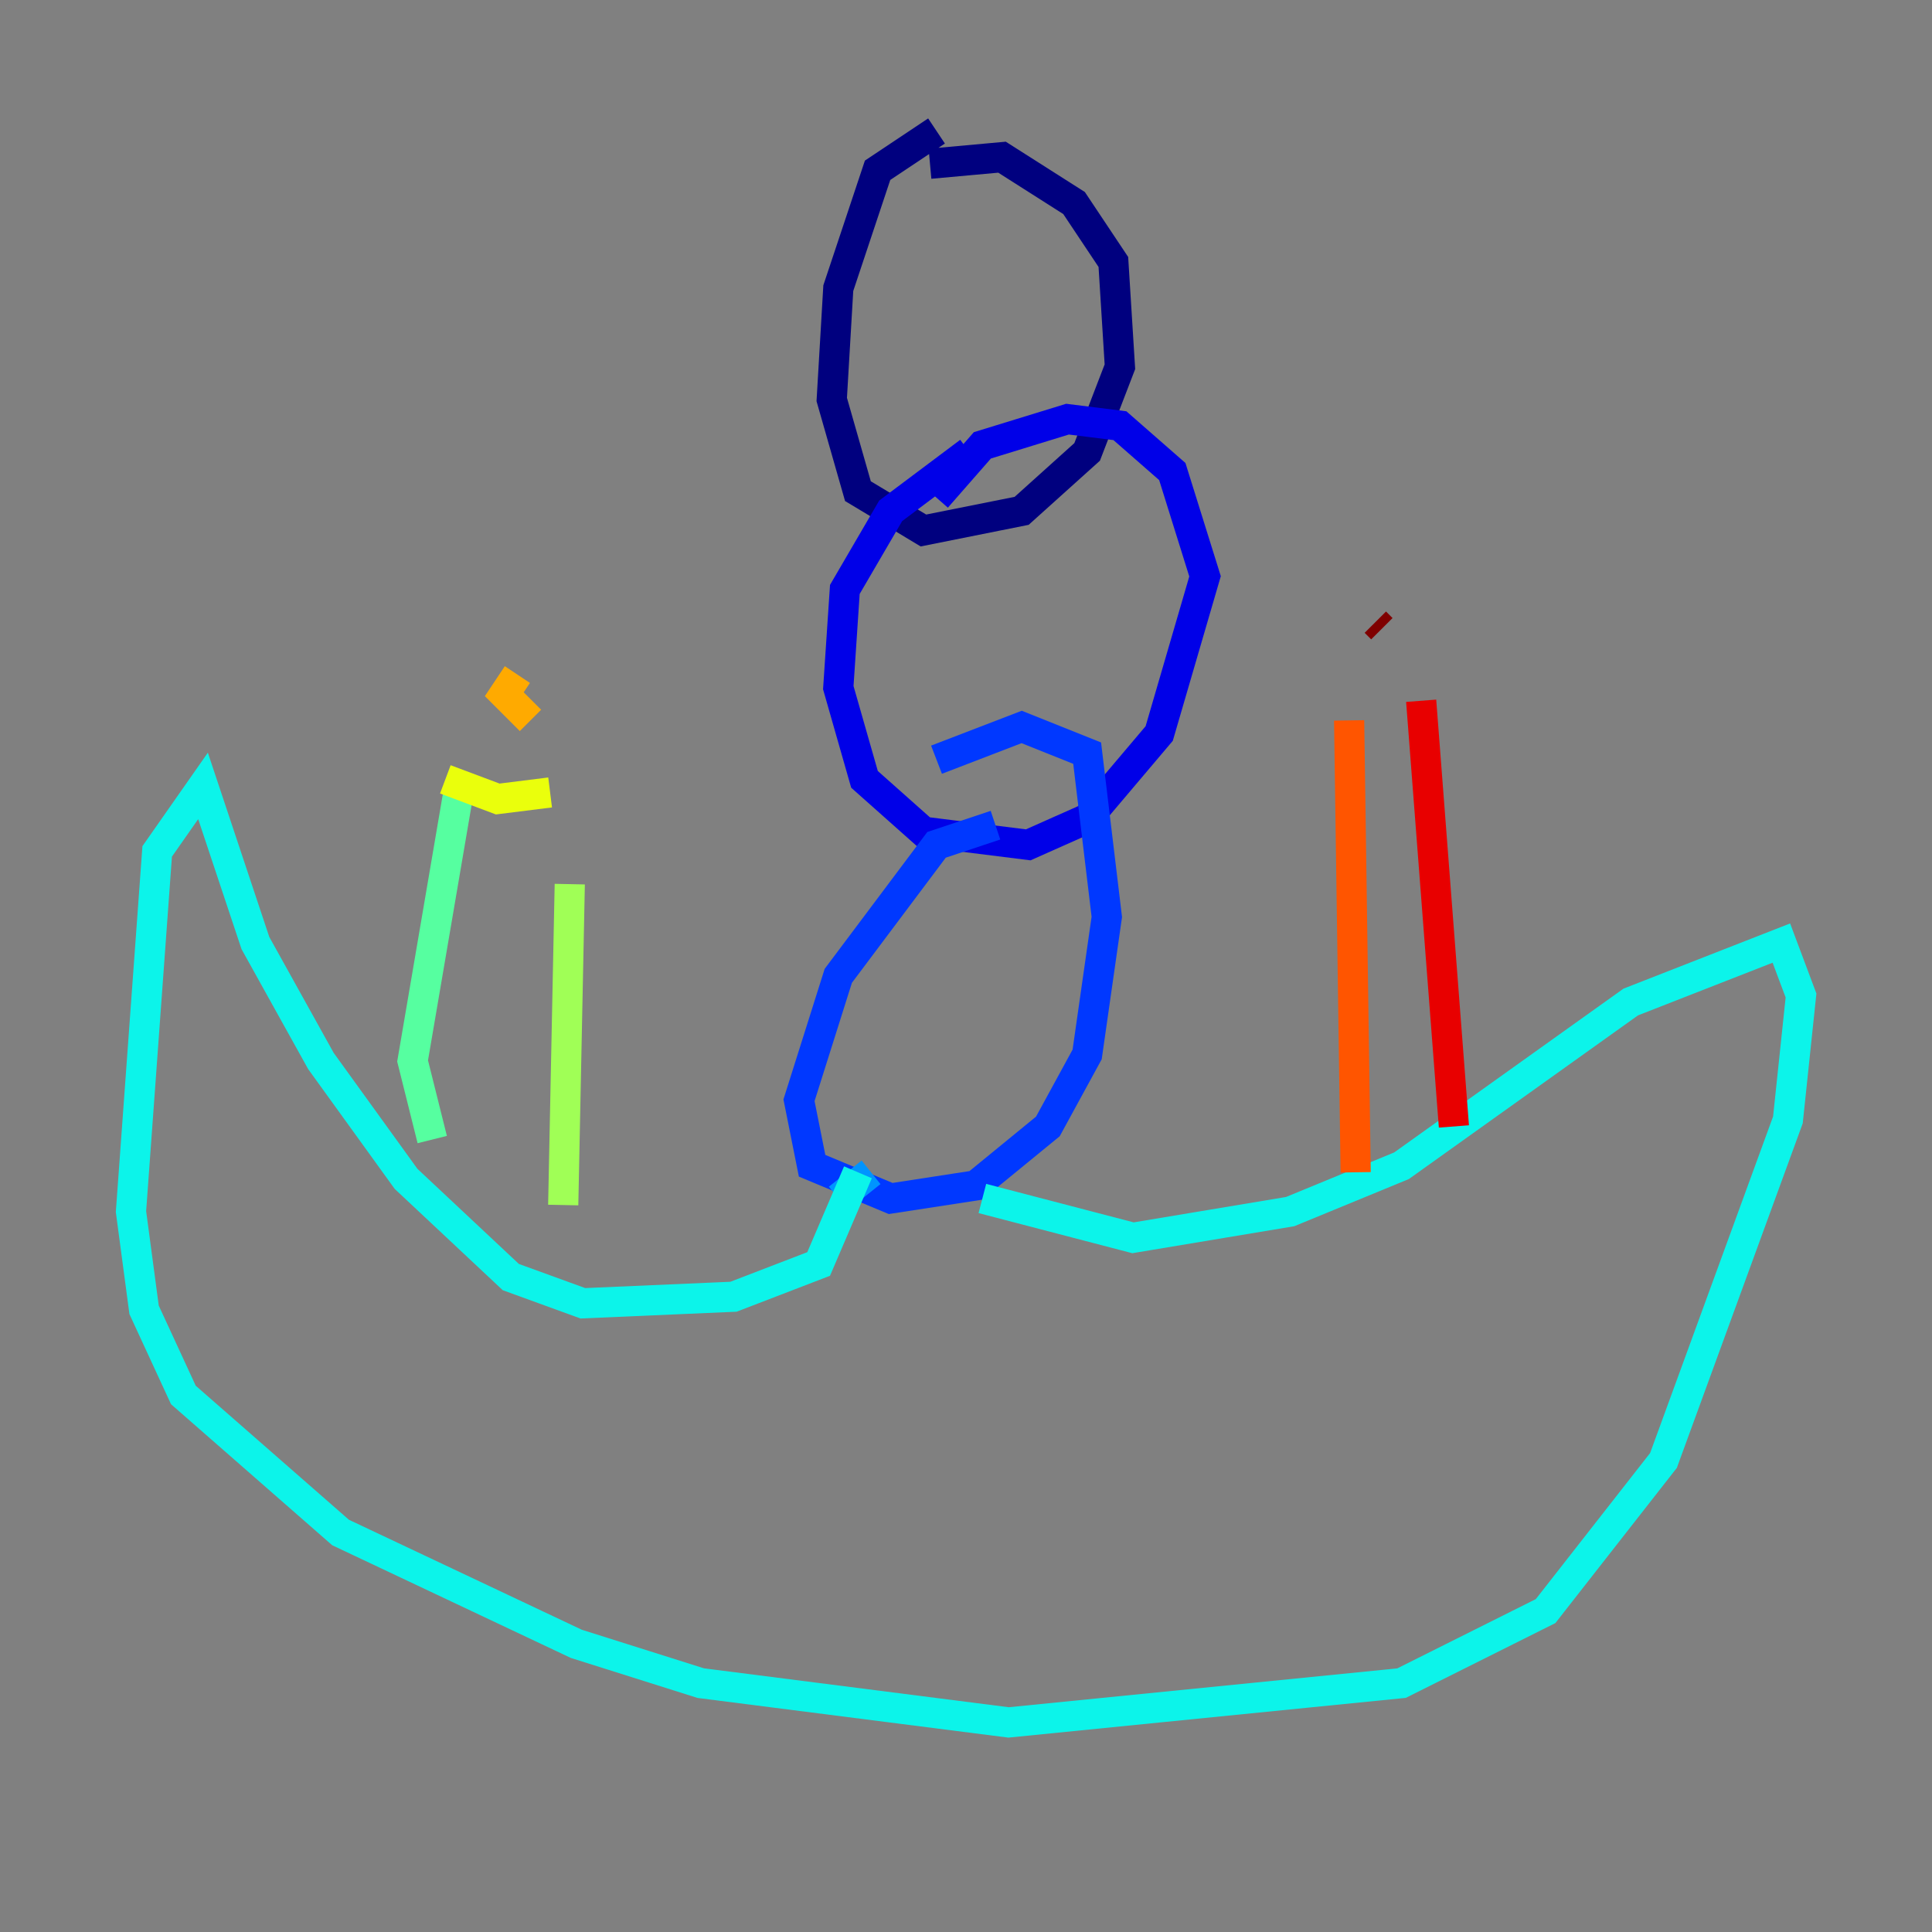 <?xml version="1.0" encoding="utf-8" ?>
<svg baseProfile="tiny" height="128" version="1.2" viewBox="0,0,128,128" width="128" xmlns="http://www.w3.org/2000/svg" xmlns:ev="http://www.w3.org/2001/xml-events" xmlns:xlink="http://www.w3.org/1999/xlink"><rect x="0" y="0" width="128" height="128" fill="#808080" stroke="none"/><defs /><polyline fill="none" points="62.047,8.678 58.142,11.281 55.539,19.091 55.105,26.468 56.841,32.542 61.18,35.146 67.688,33.844 72.027,29.939 74.197,24.298 73.763,17.356 71.159,13.451 66.386,10.414 61.614,10.848" stroke="#00007f" stroke-width="2" /><polyline fill="none" points="64.217,29.939 59.01,33.844 55.973,39.051 55.539,45.559 57.275,51.634 61.18,55.105 68.122,55.973 72.027,54.237 76.8,48.597 79.837,38.183 77.668,31.241 74.197,28.203 70.725,27.77 65.085,29.505 62.047,32.976" stroke="#0000e8" stroke-width="2" /><polyline fill="none" points="65.953,54.671 62.047,55.973 55.539,64.651 52.936,72.895 53.803,77.234 59.01,79.403 64.651,78.536 69.424,74.63 72.027,69.858 73.329,60.746 72.027,49.898 67.688,48.163 62.047,50.332" stroke="#0038ff" stroke-width="2" /><polyline fill="none" points="57.709,77.668 55.539,79.403" stroke="#0094ff" stroke-width="2" /><polyline fill="none" points="56.841,77.668 54.237,83.742 48.597,85.912 38.617,86.346 33.844,84.61 26.902,78.102 21.261,70.291 16.922,62.481 13.451,52.068 10.414,56.407 8.678,80.271 9.546,86.78 12.149,92.42 22.563,101.532 38.183,108.909 46.427,111.512 66.82,114.115 92.854,111.512 102.4,106.739 110.21,96.759 118.454,74.197 119.322,65.953 118.02,62.481 108.041,66.386 92.854,77.234 85.478,80.271 75.064,82.007 65.085,79.403" stroke="#0cf4ea" stroke-width="2" /><polyline fill="none" points="28.637,75.498 27.336,70.291 30.373,52.502" stroke="#56ffa0" stroke-width="2" /><polyline fill="none" points="37.315,79.837 37.749,58.576" stroke="#a0ff56" stroke-width="2" /><polyline fill="none" points="29.505,51.634 32.976,52.936 36.447,52.502" stroke="#eaff0c" stroke-width="2" /><polyline fill="none" points="35.146,47.729 33.41,45.993 34.278,44.691" stroke="#ffaa00" stroke-width="2" /><polyline fill="none" points="89.817,77.668 89.383,47.729" stroke="#ff5500" stroke-width="2" /><polyline fill="none" points="96.325,74.63 94.156,46.427" stroke="#e80000" stroke-width="2" /><polyline fill="none" points="91.119,41.22 91.552,41.654" stroke="#7f0000" stroke-width="2" /></svg>